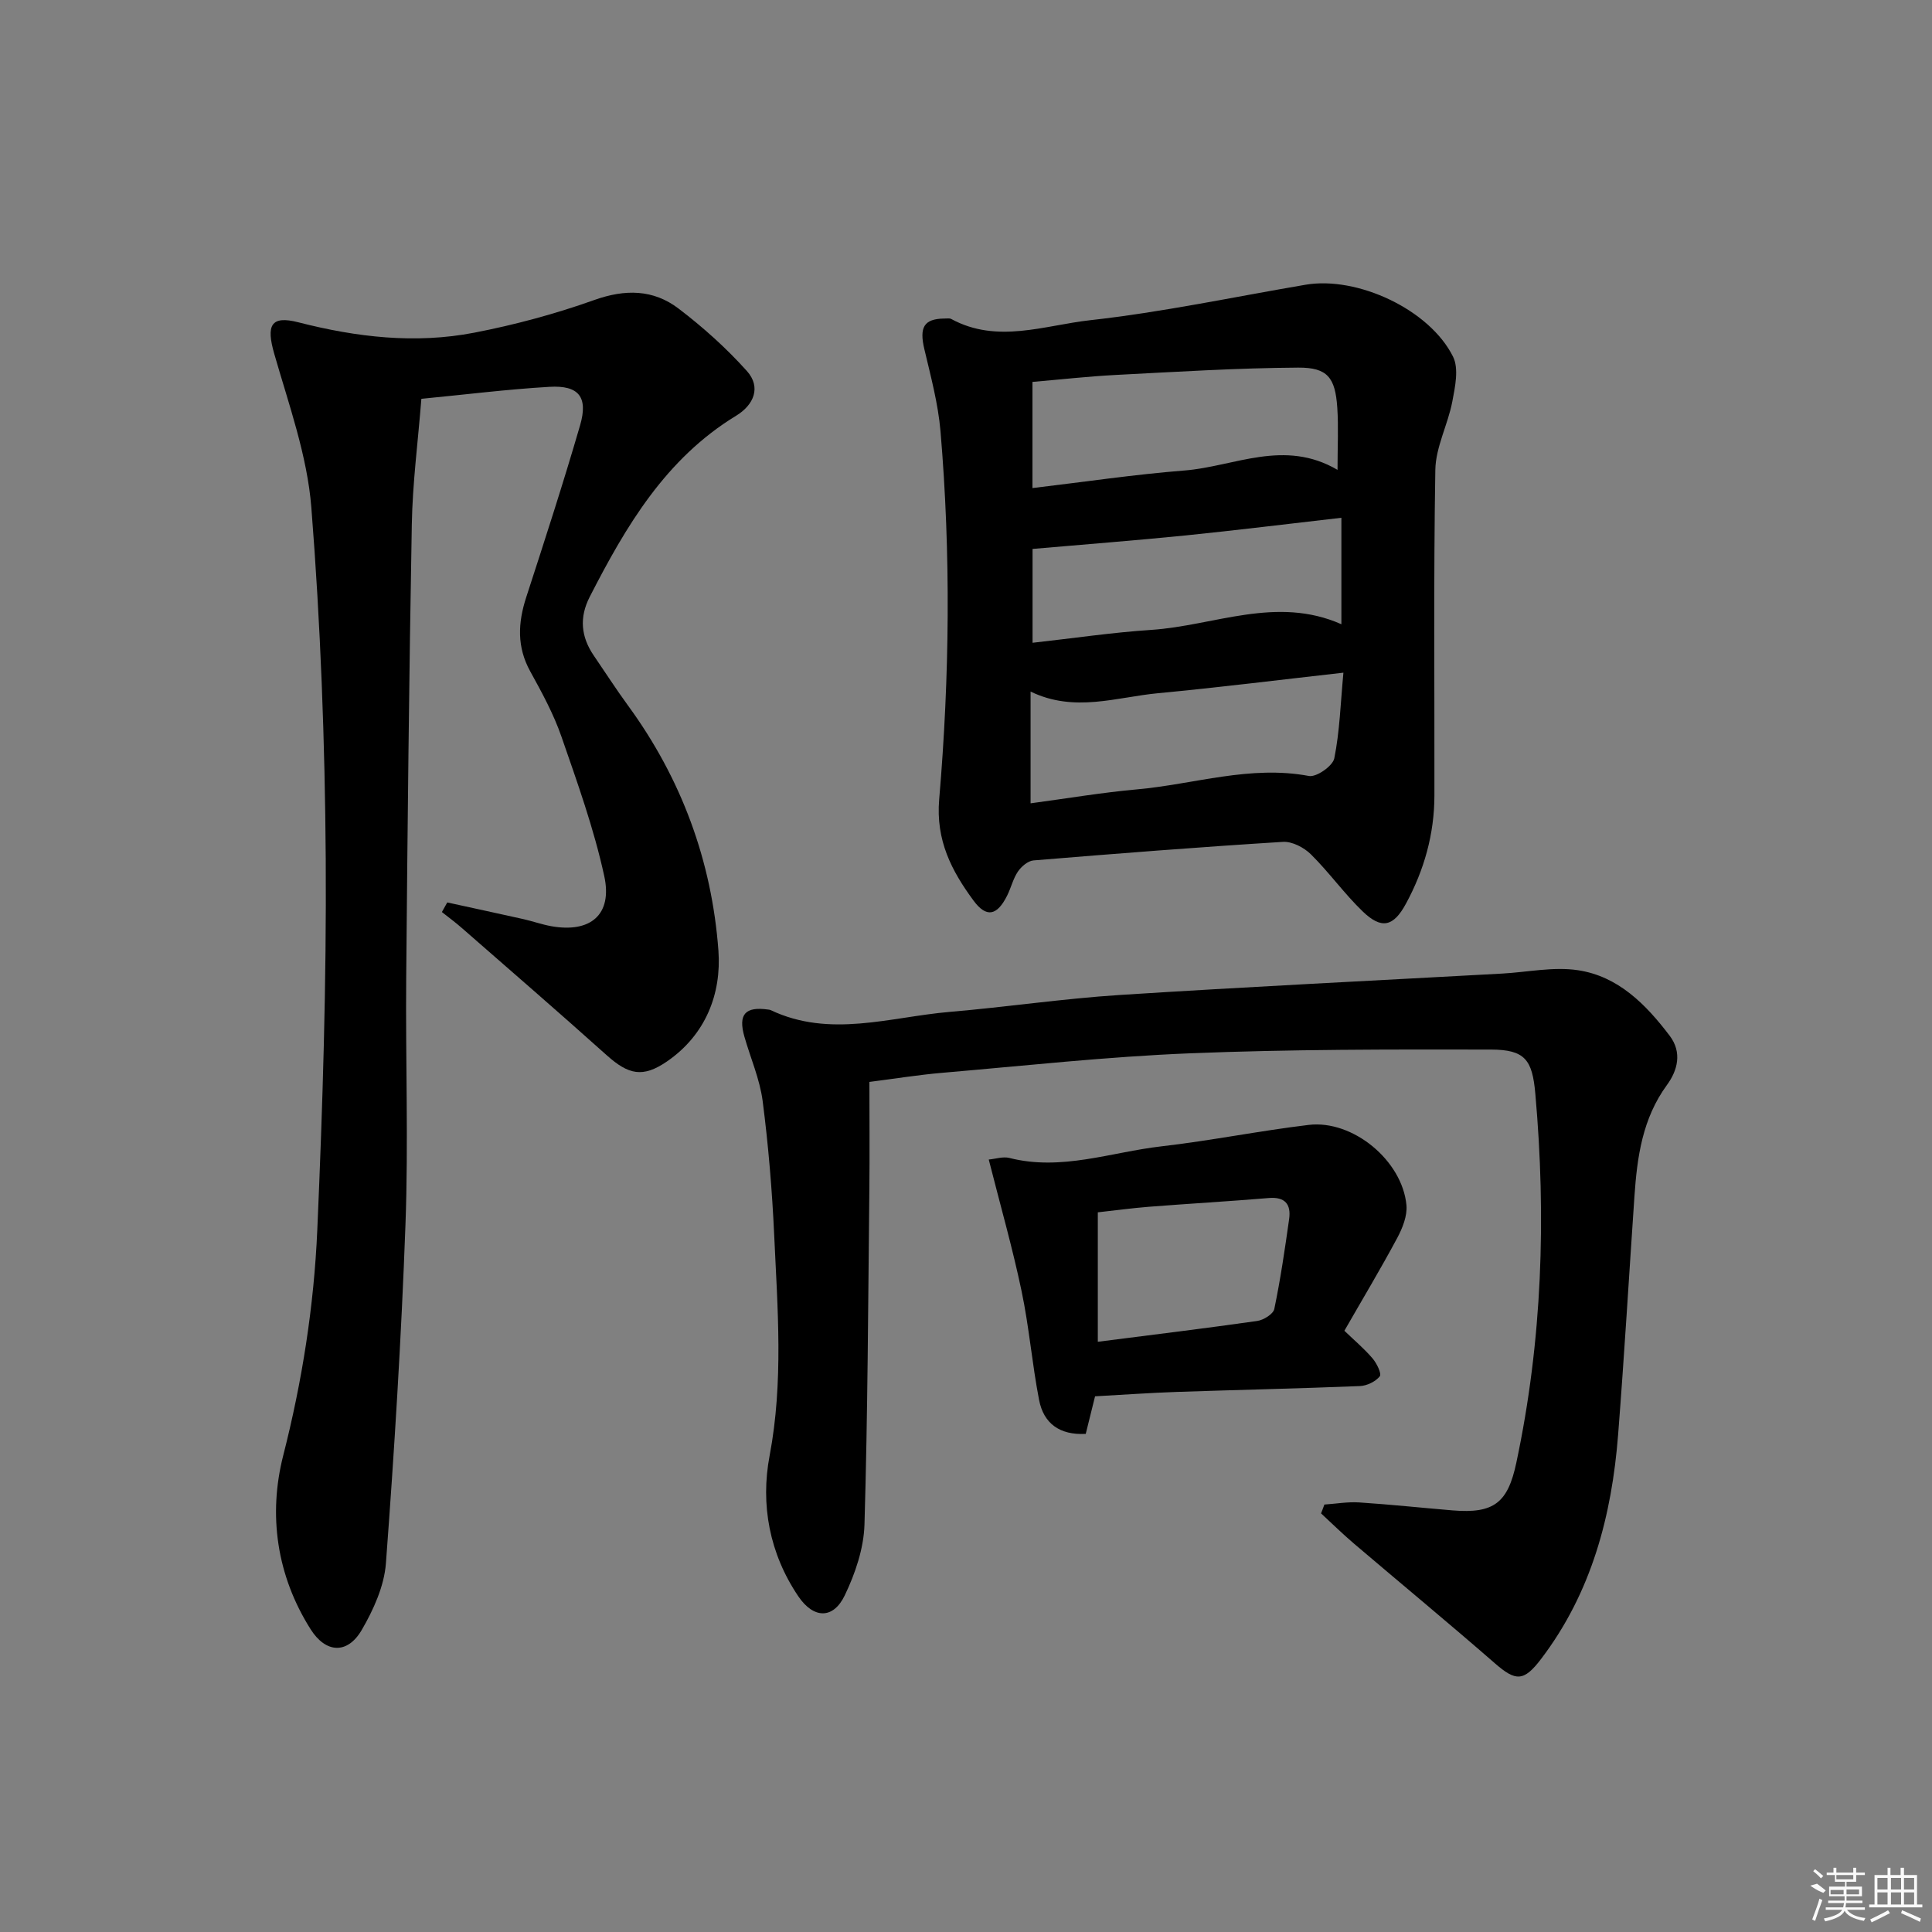 <svg enable-background="new 0 0 400 400" viewBox="0 0 400 400" xmlns="http://www.w3.org/2000/svg"><rect x="0" y="0" width="400" height="400" fill="#808080" stroke="none"/><path d="m92.6 186.84c5.25 1.15 10.5 2.28 15.75 3.45 1.94.44 3.84 1.12 5.79 1.47 8.08 1.44 12.72-2.36 10.96-10.4-2.14-9.81-5.57-19.36-8.87-28.88-1.62-4.67-4.04-9.11-6.44-13.46-2.81-5.08-2.56-10.07-.84-15.37 3.84-11.82 7.68-23.65 11.15-35.59 1.71-5.87-.27-8.33-6.35-7.97-8.75.51-17.47 1.61-26.51 2.48-.7 8.89-1.83 17.45-1.98 26.04-.57 31.29-.88 62.59-1.16 93.89-.15 16.99.47 34-.15 50.97-.85 23.41-2.3 46.82-4.05 70.18-.35 4.73-2.57 9.63-5.01 13.82-2.96 5.08-7.44 4.82-10.58-.15-7.05-11.14-8.8-23.71-5.67-35.98 3.93-15.41 6.36-30.94 7.05-46.67 1.12-25.59 1.91-51.23 1.75-76.84-.16-24.27-1.07-48.58-2.98-72.76-.85-10.75-4.67-21.32-7.68-31.82-1.68-5.85-.77-8 4.99-6.52 12.06 3.09 24.19 4.51 36.41 2.15 8.42-1.63 16.8-3.89 24.87-6.77 6.4-2.28 12.21-2.2 17.43 1.77 5.07 3.86 9.9 8.19 14.15 12.93 3 3.34 1.46 7.02-2.22 9.26-14.6 8.89-22.82 22.87-30.31 37.49-2.2 4.29-1.82 8.29.85 12.19 2.35 3.43 4.6 6.94 7.05 10.29 11.08 15.15 17.37 32.22 18.74 50.76.66 8.96-2.65 17.48-10.68 22.98-4.97 3.4-7.92 2.74-12.43-1.29-9.91-8.88-19.97-17.59-29.99-26.34-1.33-1.17-2.76-2.22-4.15-3.32.36-.67.74-1.33 1.11-1.99z"/><path d="m195.48 65.95c.5.02 1.09-.12 1.48.1 9.5 5.16 19.28 1.3 28.71.25 14.97-1.66 29.77-4.82 44.64-7.35 10.67-1.82 25.65 5.1 30.52 14.88 1.24 2.48.44 6.25-.14 9.29-.91 4.78-3.44 9.42-3.52 14.15-.38 22.47-.15 44.95-.19 67.43-.01 7.96-2.11 15.42-5.89 22.39-2.59 4.79-5.06 5.37-8.96 1.61-3.82-3.68-6.94-8.08-10.71-11.81-1.43-1.42-3.9-2.71-5.8-2.59-17.23 1.07-34.44 2.42-51.65 3.84-1.15.1-2.5 1.25-3.21 2.29-1.01 1.48-1.42 3.35-2.24 4.99-2.09 4.18-4.29 4.65-6.96 1.04-4.55-6.17-7.84-12.48-7.11-20.98 2.16-25.36 2.43-50.81.27-76.2-.49-5.72-2.02-11.37-3.34-16.98-1.08-4.53-.1-6.29 4.1-6.35zm81.44 31.33c0-4.91.22-8.91-.05-12.88-.42-6.2-2-8.33-8.1-8.29-12.6.08-25.2.87-37.79 1.52-5.75.3-11.48.95-17.22 1.44v21.98c10.77-1.28 21.1-2.82 31.49-3.64 10.34-.83 20.6-6.61 31.67-.13zm-63.55 45.9v23.14c7.59-1.02 14.8-2.24 22.05-2.89 11.83-1.06 23.42-5.06 35.59-2.77 1.54.29 4.92-2.07 5.24-3.65 1.13-5.6 1.29-11.39 1.89-17.74-13.35 1.5-25.85 3.07-38.37 4.25-8.62.81-17.31 4.07-26.4-.34zm64.35-35.98c-11.12 1.27-21.65 2.58-32.2 3.65-10.46 1.05-20.95 1.86-31.74 2.8v19.43c8.48-.94 16.52-2.14 24.6-2.67 13.04-.87 25.88-7.13 39.34-1.17 0-7.44 0-14.37 0-22.04z"/><path d="m274.2 311.5c2.4-.16 4.81-.59 7.18-.44 6.46.42 12.9 1.11 19.36 1.65 8.58.71 11.44-1.58 13.2-9.87 5.37-25.27 6.21-50.76 3.93-76.42-.62-7.02-2.14-9.1-9.18-9.12-20.8-.04-41.62-.06-62.4.78-17.08.69-34.12 2.57-51.17 4.03-4.94.42-9.84 1.22-15.12 1.89 0 7.63.07 14.93-.01 22.24-.25 23.14-.33 46.28-1.01 69.41-.15 4.95-1.91 10.13-4.08 14.65-2.39 4.99-6.47 4.85-9.61.21-5.99-8.86-7.87-19-5.95-29.13 2.89-15.26 1.65-30.43.95-45.64-.43-9.28-1.2-18.57-2.39-27.78-.59-4.53-2.51-8.88-3.78-13.33-1.32-4.62.16-6.29 4.92-5.61.16.02.34.03.49.1 12.3 5.85 24.74 1.44 37.1.38 11.74-1 23.43-2.74 35.18-3.5 26.38-1.69 52.79-2.98 79.18-4.43 5.24-.29 10.61-1.46 15.69-.7 8.34 1.24 14.09 7.08 19.01 13.57 2.62 3.47 1.64 7.18-.57 10.2-5.08 6.95-6.17 14.91-6.73 23.09-1.12 16.41-2.09 32.83-3.37 49.23-1.31 16.83-5.5 32.76-15.94 46.49-3.6 4.74-5.26 4.69-9.59.91-9.63-8.39-19.48-16.53-29.21-24.81-2.33-1.99-4.52-4.14-6.77-6.22.24-.59.46-1.21.69-1.83z"/><path d="m204.71 240.07c1.42-.13 2.96-.66 4.27-.33 10.77 2.75 21.02-1.2 31.46-2.4 10.21-1.17 20.31-3.22 30.51-4.44 9.14-1.09 19.38 7.38 20.24 16.62.2 2.21-.82 4.76-1.92 6.81-3.44 6.42-7.2 12.68-10.93 19.19 2.08 2 4.13 3.72 5.83 5.72.87 1.01 1.92 3.18 1.5 3.71-.87 1.09-2.66 1.96-4.11 2.02-12.62.51-25.25.78-37.88 1.21-5.62.19-11.23.6-16.96.91-.68 2.75-1.31 5.26-1.93 7.78-5.45.29-8.73-2.2-9.66-7.03-1.45-7.47-2.06-15.12-3.63-22.56-1.85-8.85-4.35-17.58-6.79-27.21zm22.58 37.73c11.33-1.45 22.19-2.77 33.01-4.31 1.31-.19 3.31-1.43 3.53-2.48 1.28-6.15 2.19-12.38 3.07-18.61.43-3.06-.83-4.65-4.23-4.36-8.26.69-16.54 1.16-24.81 1.81-3.53.28-7.05.76-10.57 1.15z"/><g fill="#fafafa"><path d="m374.8 390.4 1.4-.4c.7.5 1.3 1 1.8 1.4l-.5.5c-1.5-.6-2.1-1.1-2.7-1.5zm1 7.3-.6-.3c.5-1.4 1.1-2.8 1.5-4.3.2.1.4.2.6.3-.5 1.3-1 2.8-1.5 4.3zm-.4-10.3.4-.4c.4.3 1 .8 1.7 1.4l-.5.5c-.4-.5-1-1-1.6-1.5zm2.5.3h1.7v-1h.6v1h3.5v-1h.6v1h1.8v.5h-1.8v1.4h-2v1h3.2v2h-3.2v.9h3.3v.5h-3.4c0 .3-.1.6-.1.9h4v.5h-3.7c.7.9 1.9 1.5 3.8 1.7-.1.2-.2.4-.3.6-2.1-.4-3.5-1.1-4-2.1-.4 1-1.8 1.7-4 2.2-.1-.2-.2-.4-.3-.6 2.1-.4 3.4-1 3.8-1.8h-3.4v-.5h3.6c.1-.3.1-.6.2-.9h-3.3v-.5h3.4c0-.3 0-.6 0-.9h-3.2v-2h3.3v-1h-2.1v-1.4h-1.7v-.5zm1.1 3.5v1h2.7c0-.3 0-.4 0-.4 0-.1 0-.2 0-.2 0-.1 0-.2 0-.3h-2.7zm1.2-3v.9h3.5v-.9zm4.7 3h-2.6v.6.4h2.6z"/><path d="m393.6 386.7h.6v1.5h2.7v6.1h1.1v.6h-11v-.6h1.1v-6.1h2.7v-1.5h.6v1.5h2.1v-1.5zm-2.7 8.8.4.6c-1.2.6-2.5 1.3-3.8 1.9-.1-.2-.2-.4-.3-.6 1.2-.6 2.5-1.2 3.7-1.9zm-2.2-6.7v2.4h2.1v-2.4zm0 3v2.5h2.1v-2.5zm2.8-3v2.4h2.1v-2.4zm0 3v2.5h2.1v-2.5zm6 6.1c-1.4-.7-2.7-1.3-3.9-1.8l.2-.6c1.5.6 2.7 1.2 3.9 1.7zm-1.2-9.1h-2.1v2.4h2.1zm-2.1 3v2.5h2.1v-2.5z"/></g></svg>